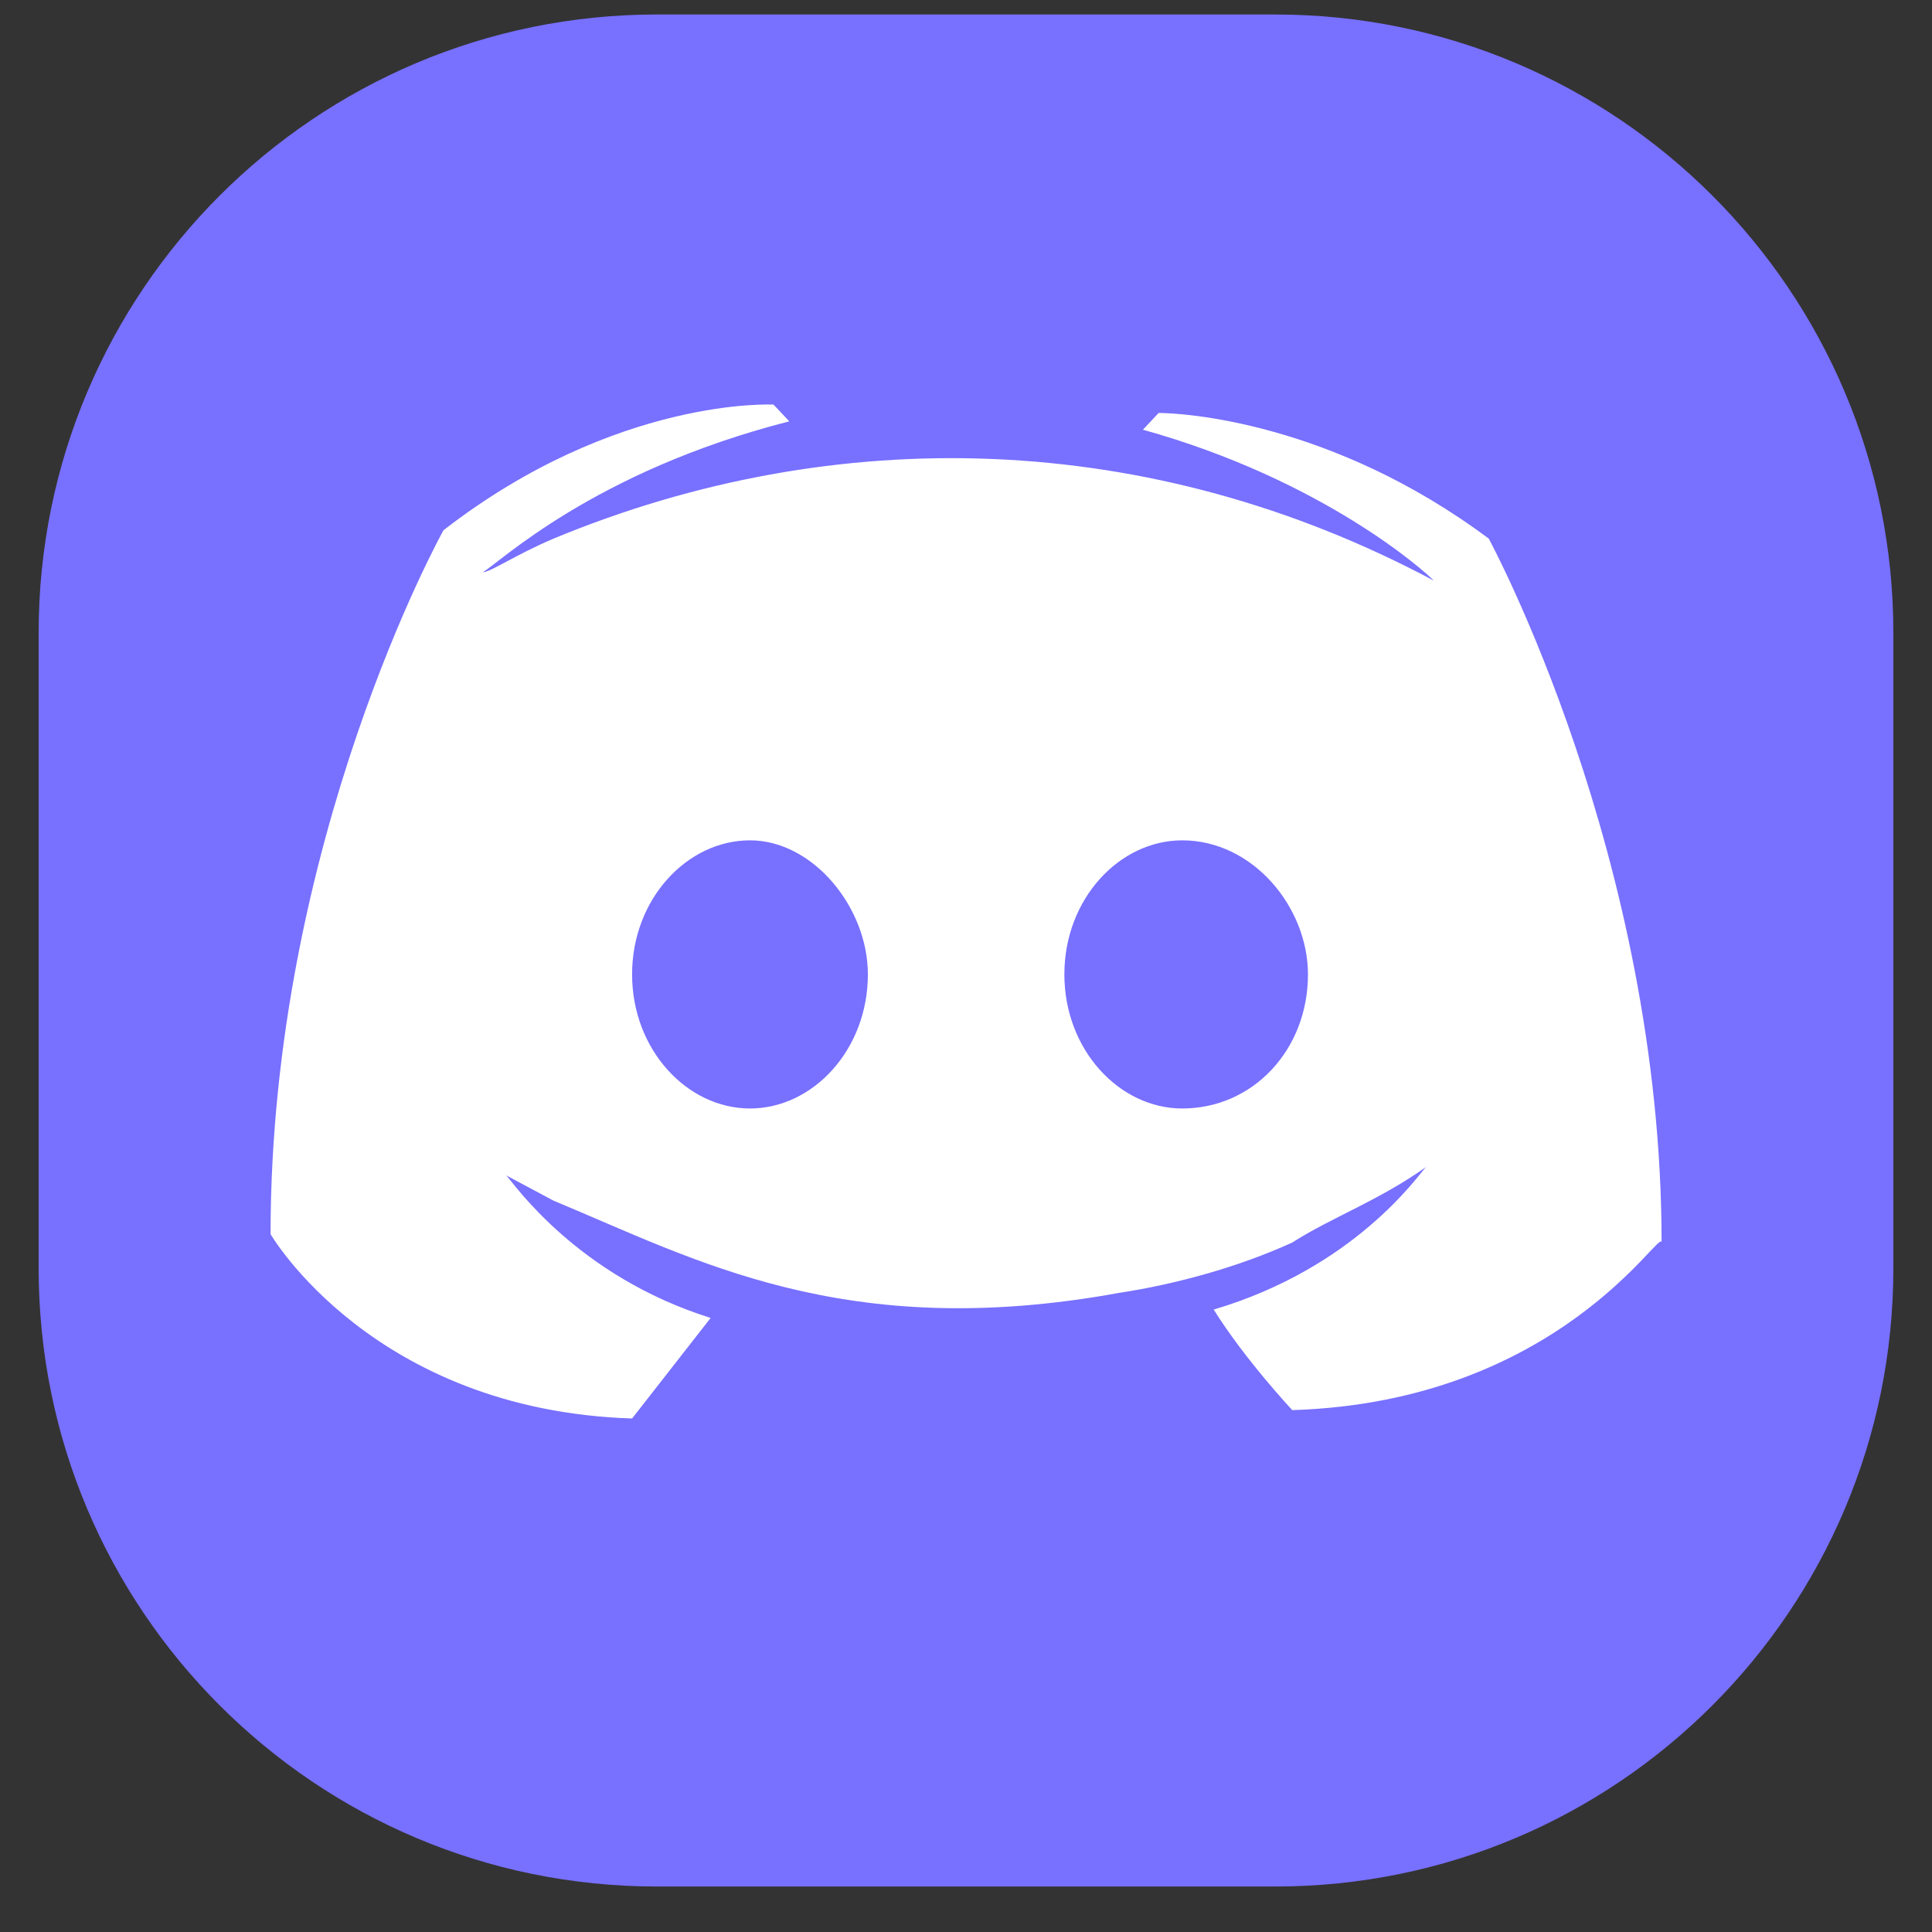 <svg width="24" height="24" viewBox="0 0 24 24" fill="none" xmlns="http://www.w3.org/2000/svg">
<rect x="0" y="0" width="24" height="24" fill="#333333" stroke="none"/>
<g clip-path="url(#clip0_140_1167)">
<g clip-path="url(#clip1_140_1167)">
<g clip-path="url(#clip2_140_1167)">
<path d="M15.841 0.18H8.16C3.919 0.18 0.48 3.618 0.48 7.86V15.755C0.48 19.997 3.919 23.435 8.16 23.435H15.841C20.082 23.435 23.52 19.997 23.52 15.755V7.86C23.52 3.618 20.082 0.18 15.841 0.18Z" fill="#7870FF"/>
<path d="M18.494 6.691C16.541 5.234 14.686 5.13 14.393 5.13L14.198 5.338C16.443 5.963 17.713 7.108 17.81 7.212C14.296 5.338 10.39 5.234 6.876 6.691C6.388 6.899 6.095 7.108 5.997 7.108C6.193 7.003 7.364 5.858 9.805 5.234L9.609 5.026C9.609 5.026 7.657 4.922 5.509 6.587C5.509 6.587 3.361 10.439 3.361 15.331C3.361 15.331 4.63 17.517 7.852 17.621C7.852 17.621 8.34 16.997 8.828 16.372C7.169 15.851 6.388 14.707 6.29 14.602L6.876 14.915C8.633 15.643 10.488 16.684 13.905 16.06C14.588 15.956 15.37 15.747 16.053 15.435C16.541 15.123 17.127 14.915 17.713 14.498C17.615 14.602 16.834 15.747 15.077 16.268C15.467 16.892 16.053 17.517 16.053 17.517C19.372 17.413 20.641 15.227 20.641 15.435C20.641 10.647 18.494 6.691 18.494 6.691ZM9.317 13.77C8.536 13.77 7.852 13.041 7.852 12.104C7.852 11.167 8.536 10.439 9.317 10.439C10.098 10.439 10.781 11.271 10.781 12.104C10.781 13.041 10.098 13.77 9.317 13.77ZM14.686 13.77C13.905 13.77 13.222 13.041 13.222 12.104C13.222 11.167 13.905 10.439 14.686 10.439C15.565 10.439 16.248 11.271 16.248 12.104C16.248 13.041 15.565 13.77 14.686 13.77Z" fill="white"/>
</g>
</g>
</g>
<defs>
<clipPath id="clip0_140_1167">
<rect width="24" height="24" fill="white"/>
</clipPath>
<clipPath id="clip1_140_1167">
<rect width="24" height="24" fill="white"/>
</clipPath>
<clipPath id="clip2_140_1167">
<rect width="23.04" height="24" fill="white" transform="translate(0.48)"/>
</clipPath>
</defs>
</svg>
